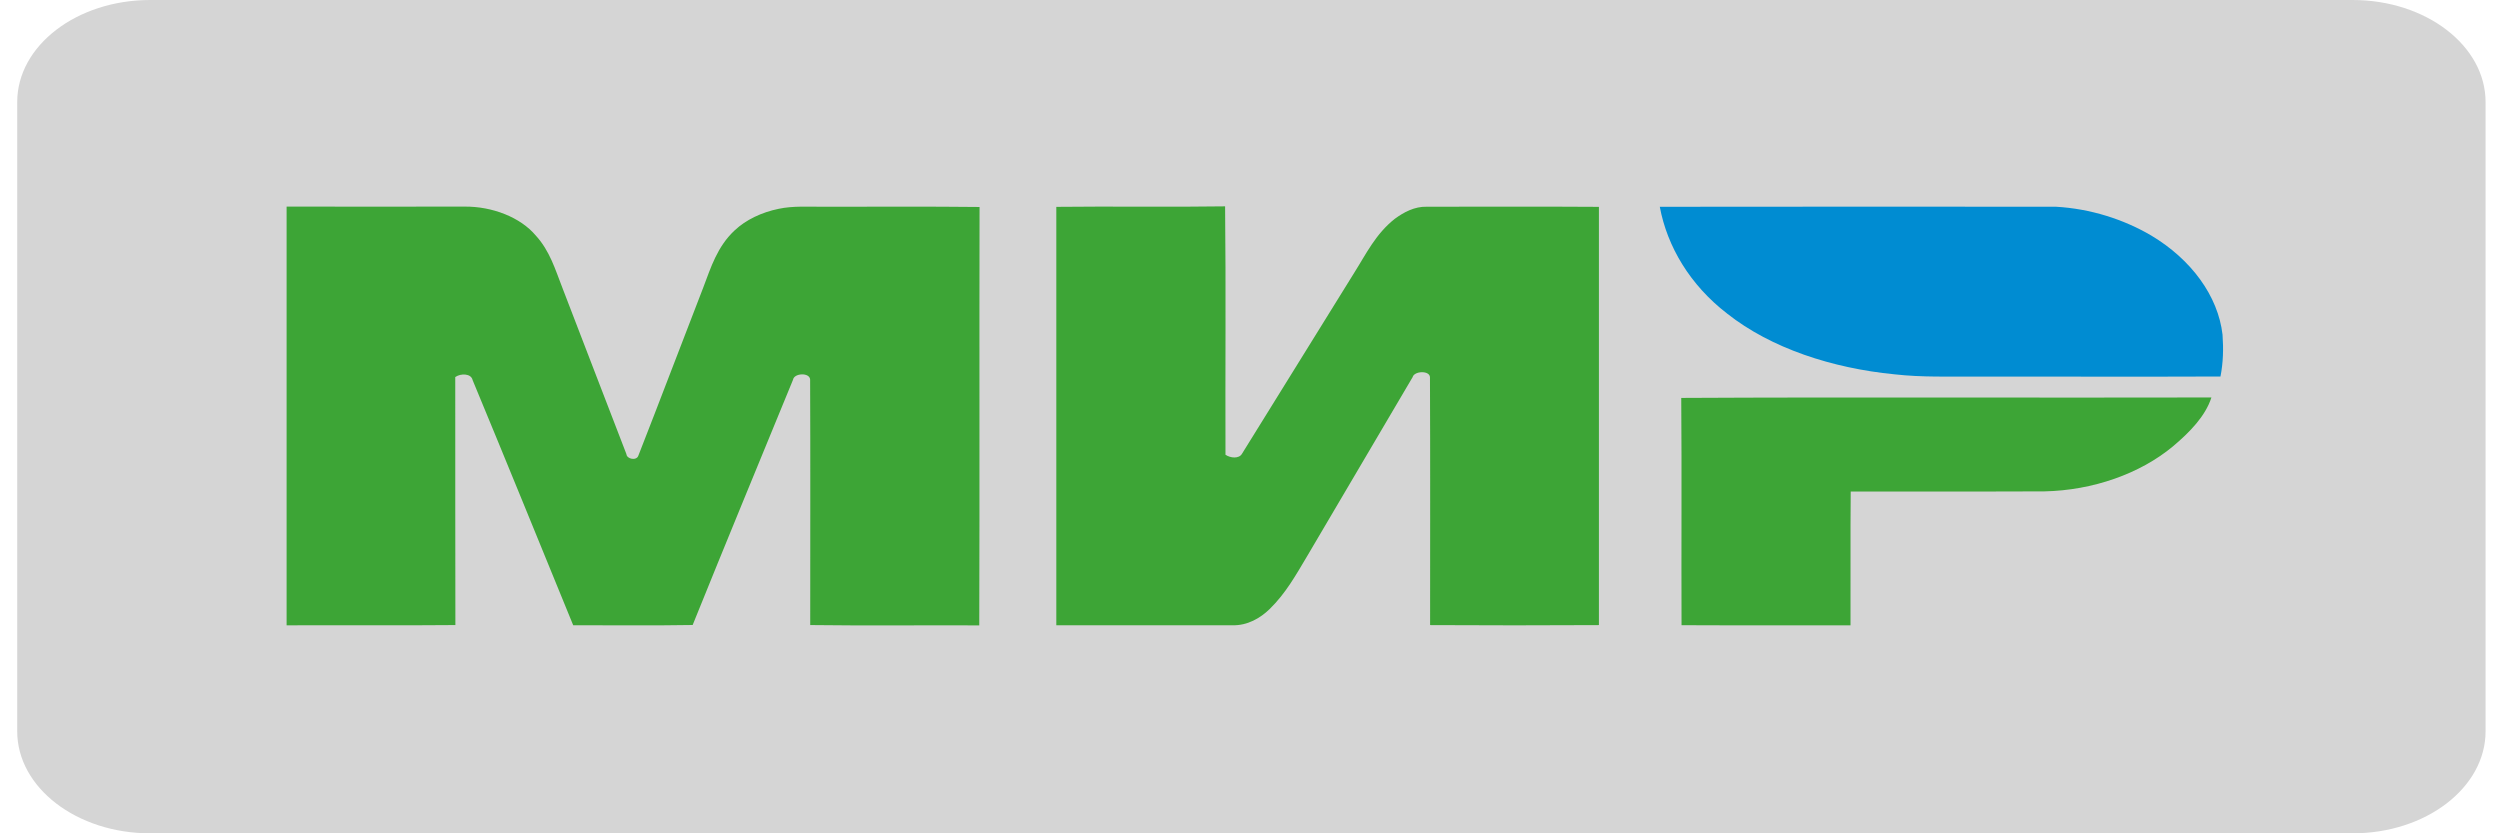 <svg width="78" height="26" viewBox="0 0 78 26" fill="none" xmlns="http://www.w3.org/2000/svg">
<path d="M73.401 0H4.686C2.394 0 0.537 1.426 0.537 3.185V22.815C0.537 24.574 2.394 26 4.686 26H73.401C75.692 26 77.55 24.574 77.55 22.815V3.185C77.55 1.426 75.692 0 73.401 0Z" fill="#D5D5D5"/>
<path fill-rule="evenodd" clip-rule="evenodd" d="M8.94 6.446C10.791 6.45 12.64 6.447 14.493 6.446C15.364 6.438 16.238 6.782 16.713 7.345C17.156 7.827 17.324 8.411 17.542 8.968C18.212 10.7 18.872 12.435 19.544 14.168C19.555 14.324 19.858 14.384 19.916 14.218C20.602 12.469 21.264 10.715 21.944 8.965C22.178 8.348 22.379 7.692 22.923 7.186C23.272 6.858 23.762 6.624 24.295 6.515C24.749 6.418 25.222 6.455 25.687 6.45C27.311 6.454 28.936 6.439 30.562 6.458C30.552 10.809 30.567 15.161 30.553 19.512C28.796 19.504 27.038 19.525 25.279 19.502C25.279 16.948 25.286 14.396 25.276 11.843C25.265 11.616 24.776 11.635 24.742 11.849C23.696 14.399 22.641 16.947 21.611 19.5C20.37 19.522 19.127 19.504 17.884 19.508C16.84 16.958 15.803 14.406 14.746 11.86C14.702 11.649 14.378 11.642 14.204 11.764C14.208 14.343 14.2 16.922 14.208 19.502C12.452 19.518 10.697 19.502 8.942 19.51C8.942 15.155 8.942 10.801 8.942 6.446H8.94ZM32.959 6.454C34.712 6.433 36.469 6.465 38.223 6.438C38.251 9.021 38.226 11.605 38.235 14.188C38.386 14.292 38.66 14.323 38.753 14.153C39.921 12.273 41.084 10.391 42.251 8.512C42.621 7.928 42.921 7.295 43.523 6.823C43.793 6.627 44.13 6.438 44.52 6.45C46.309 6.45 48.097 6.442 49.886 6.454C49.888 10.803 49.888 15.153 49.886 19.503C48.131 19.514 46.376 19.512 44.619 19.503C44.619 16.927 44.626 14.349 44.615 11.773C44.612 11.551 44.123 11.57 44.073 11.768C42.972 13.633 41.877 15.499 40.777 17.362C40.439 17.928 40.118 18.511 39.612 19.003C39.331 19.278 38.921 19.525 38.442 19.508C36.615 19.508 34.785 19.51 32.957 19.508C32.957 15.157 32.959 10.806 32.957 6.455L32.959 6.454ZM52.455 12.415C57.969 12.386 63.482 12.415 68.996 12.401C68.81 12.984 68.319 13.486 67.799 13.924C66.773 14.779 65.299 15.3 63.784 15.331C61.77 15.34 59.756 15.331 57.742 15.335C57.729 16.728 57.742 18.119 57.736 19.511C55.98 19.506 54.223 19.515 52.464 19.506C52.455 17.143 52.473 14.78 52.455 12.416V12.415Z" fill="#3DA536"/>
<path fill-rule="evenodd" clip-rule="evenodd" d="M51.786 6.452C55.904 6.448 60.025 6.446 64.143 6.45C65.223 6.51 66.267 6.846 67.123 7.351C68.366 8.094 69.204 9.234 69.343 10.441C69.375 10.877 69.364 11.315 69.279 11.747C66.754 11.758 64.232 11.747 61.707 11.749C60.84 11.744 59.97 11.777 59.11 11.679C57.172 11.489 55.261 10.87 53.887 9.784C52.729 8.893 52.017 7.692 51.786 6.454V6.452Z" fill="#008CD2"/>
</svg>
